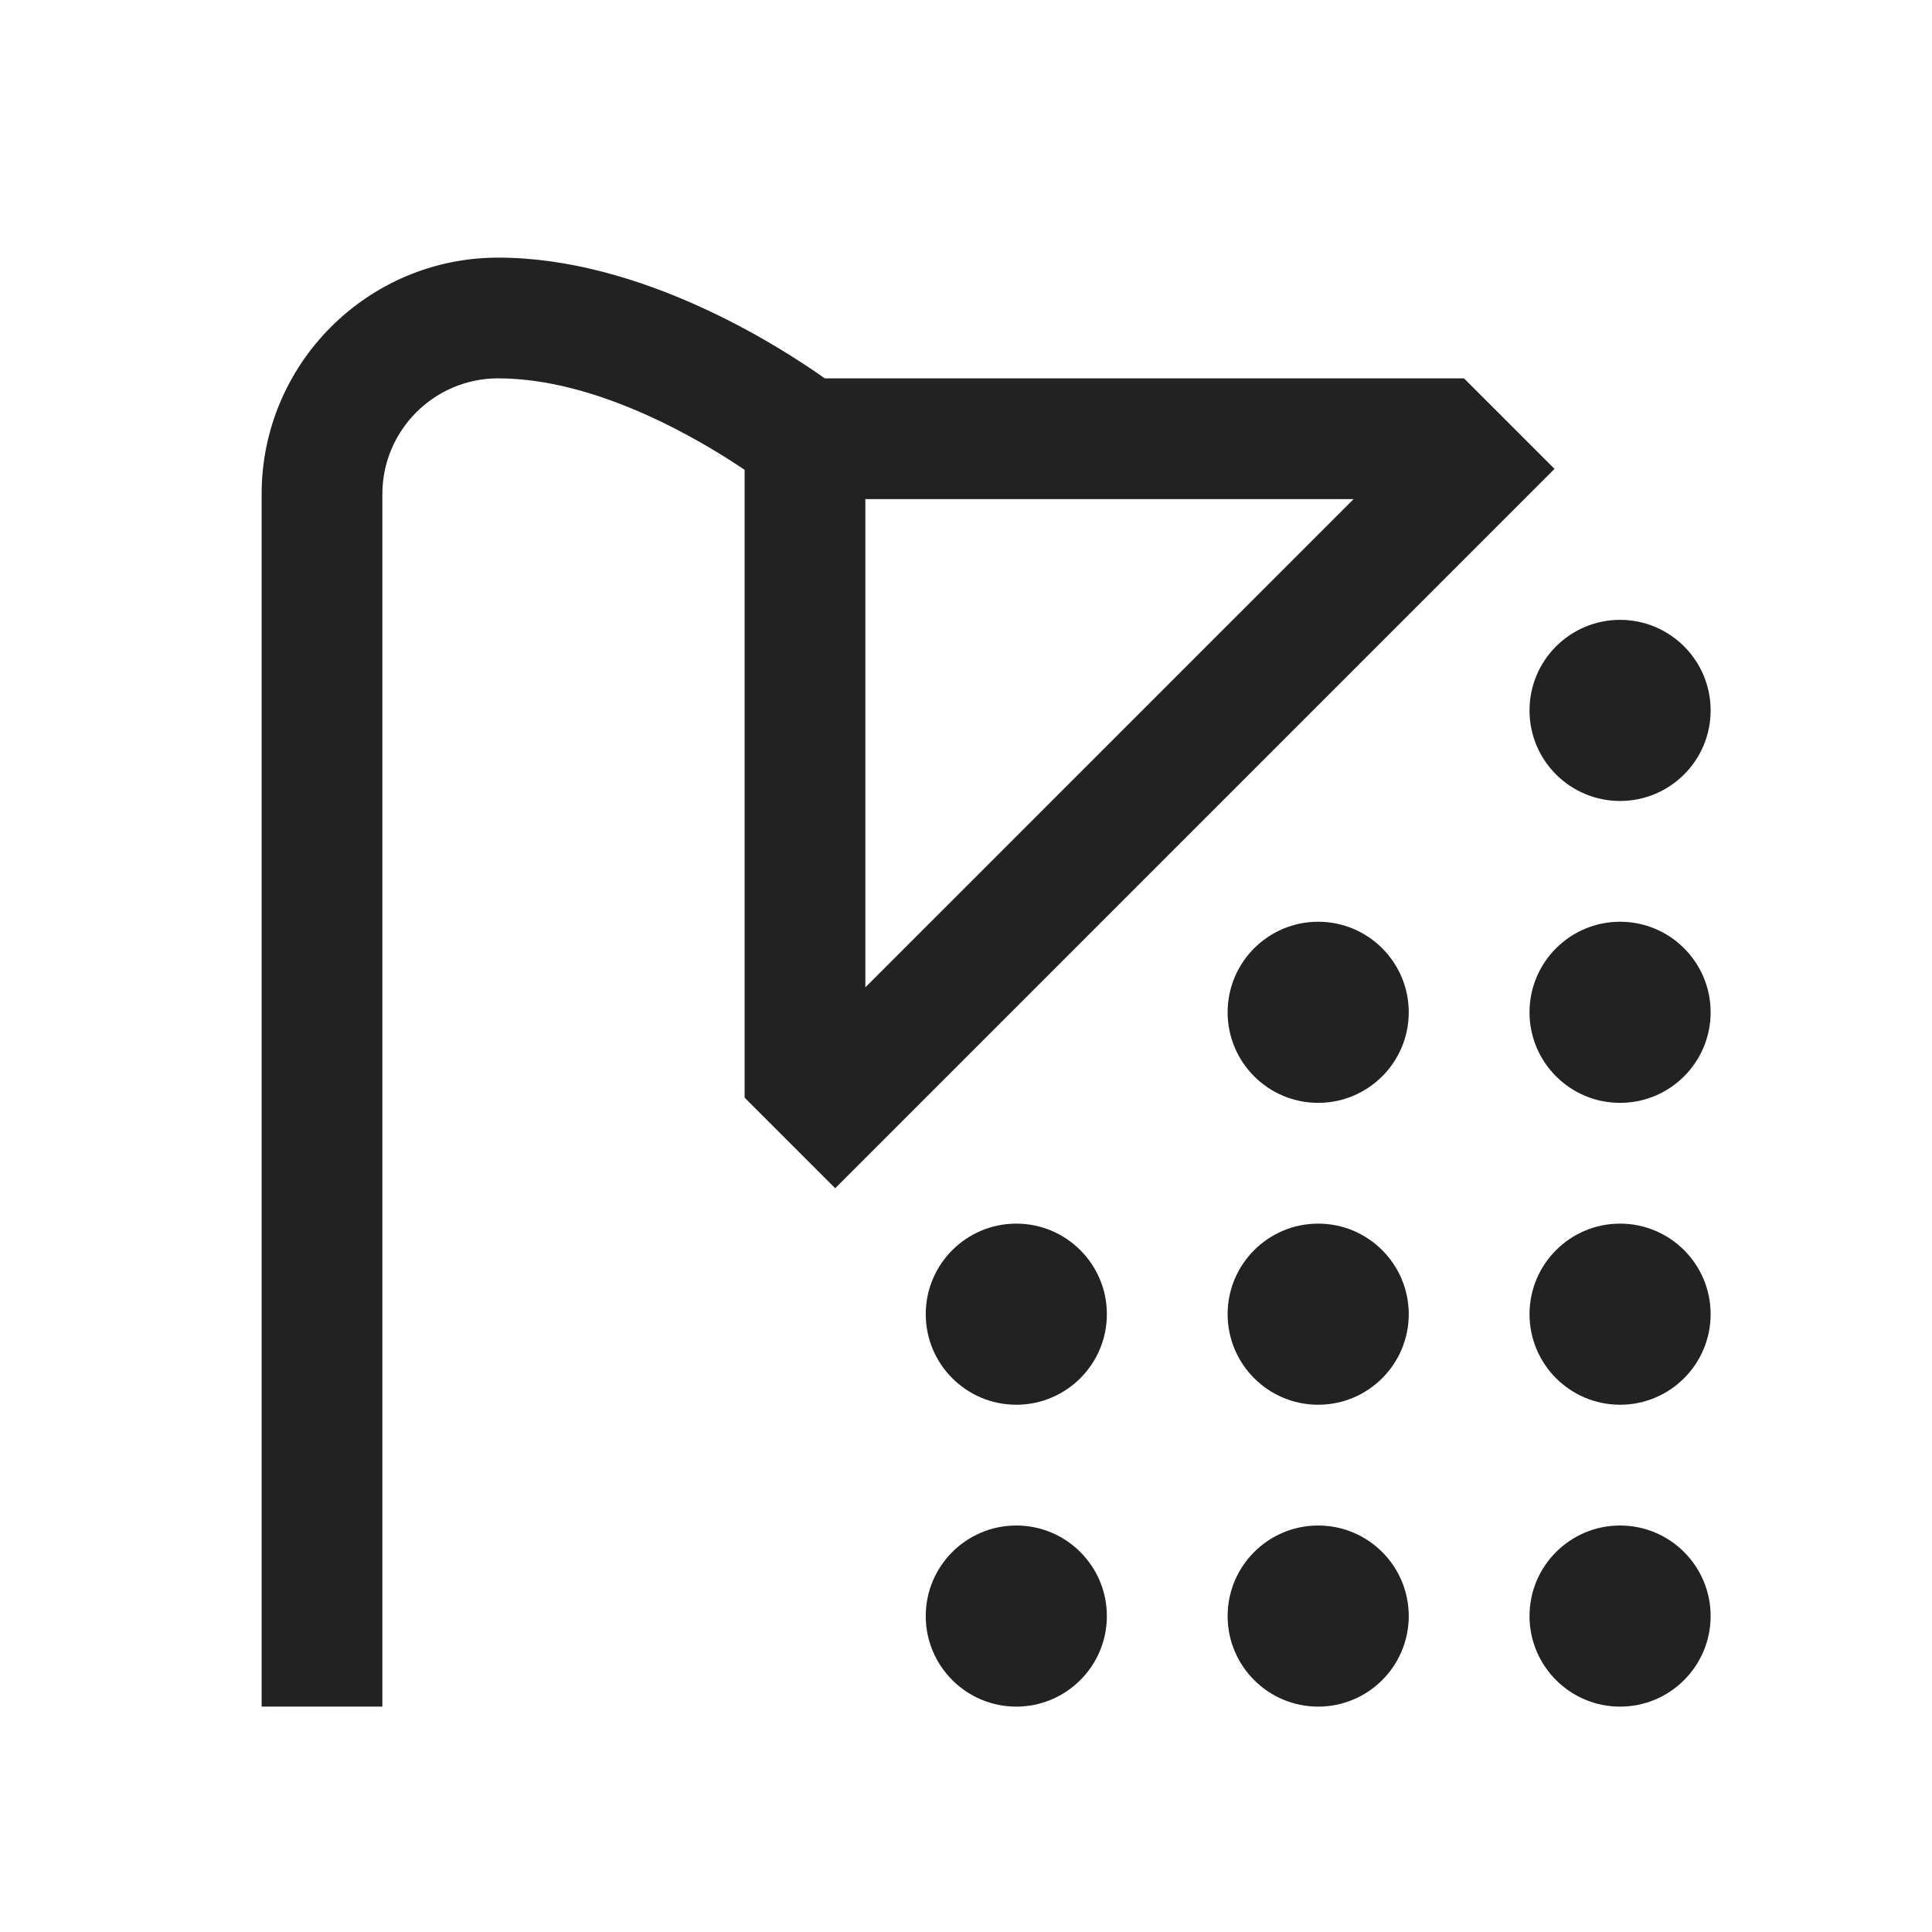 <svg width="55" height="55" viewBox="0 0 55 55" fill="none" xmlns="http://www.w3.org/2000/svg">
<g clip-path="url(#clip0_52_1365)">
<g clip-path="url(#clip1_52_1365)">
<path d="M40.104 28.818C40.104 30.241 38.949 31.396 37.526 31.396C36.103 31.396 34.948 30.241 34.948 28.818C34.948 27.395 36.103 26.24 37.526 26.24C38.949 26.24 40.104 27.395 40.104 28.818ZM46.12 22.802C47.543 22.802 48.698 21.648 48.698 20.224C48.698 18.801 47.543 17.646 46.12 17.646C44.697 17.646 43.542 18.801 43.542 20.224C43.542 21.648 44.697 22.802 46.12 22.802ZM37.526 34.834C36.103 34.834 34.948 35.989 34.948 37.412C34.948 38.835 36.103 39.99 37.526 39.99C38.949 39.99 40.104 38.835 40.104 37.412C40.104 35.989 38.949 34.834 37.526 34.834ZM46.12 26.24C44.697 26.24 43.542 27.395 43.542 28.818C43.542 30.241 44.697 31.396 46.12 31.396C47.543 31.396 48.698 30.241 48.698 28.818C48.698 27.395 47.543 26.24 46.12 26.24ZM46.12 34.834C44.697 34.834 43.542 35.989 43.542 37.412C43.542 38.835 44.697 39.99 46.12 39.99C47.543 39.99 48.698 38.835 48.698 37.412C48.698 35.989 47.543 34.834 46.12 34.834ZM46.12 43.428C44.697 43.428 43.542 44.583 43.542 46.006C43.542 47.429 44.697 48.584 46.12 48.584C47.543 48.584 48.698 47.429 48.698 46.006C48.698 44.583 47.543 43.428 46.12 43.428ZM37.526 43.428C36.103 43.428 34.948 44.583 34.948 46.006C34.948 47.429 36.103 48.584 37.526 48.584C38.949 48.584 40.104 47.429 40.104 46.006C40.104 44.583 38.949 43.428 37.526 43.428ZM28.932 34.834C27.509 34.834 26.354 35.989 26.354 37.412C26.354 38.835 27.509 39.99 28.932 39.99C30.355 39.99 31.51 38.835 31.51 37.412C31.51 35.989 30.355 34.834 28.932 34.834ZM28.932 43.428C27.509 43.428 26.354 44.583 26.354 46.006C26.354 47.429 27.509 48.584 28.932 48.584C30.355 48.584 31.51 47.429 31.51 46.006C31.51 44.583 30.355 43.428 28.932 43.428ZM44.253 13.349L23.776 33.827L21.198 31.248V13.375C19.928 12.518 16.996 10.771 14.18 10.771C12.364 10.771 10.885 12.249 10.885 14.066V48.584H7.448V14.066C7.448 10.354 10.468 7.334 14.18 7.334C18.233 7.334 22.128 9.814 23.48 10.771H41.677L44.255 13.349H44.253ZM38.533 14.209H24.635V28.107L38.533 14.209Z" fill="#222222"/>
</g>
</g>
<defs>
<clipPath id="clip0_52_1365">
<rect width="55" height="55" fill="white"/>
</clipPath>
<clipPath id="clip1_52_1365">
<rect width="41.25" height="41.25" fill="white" transform="translate(7.448 7.334)"/>
</clipPath>
</defs>
</svg>

